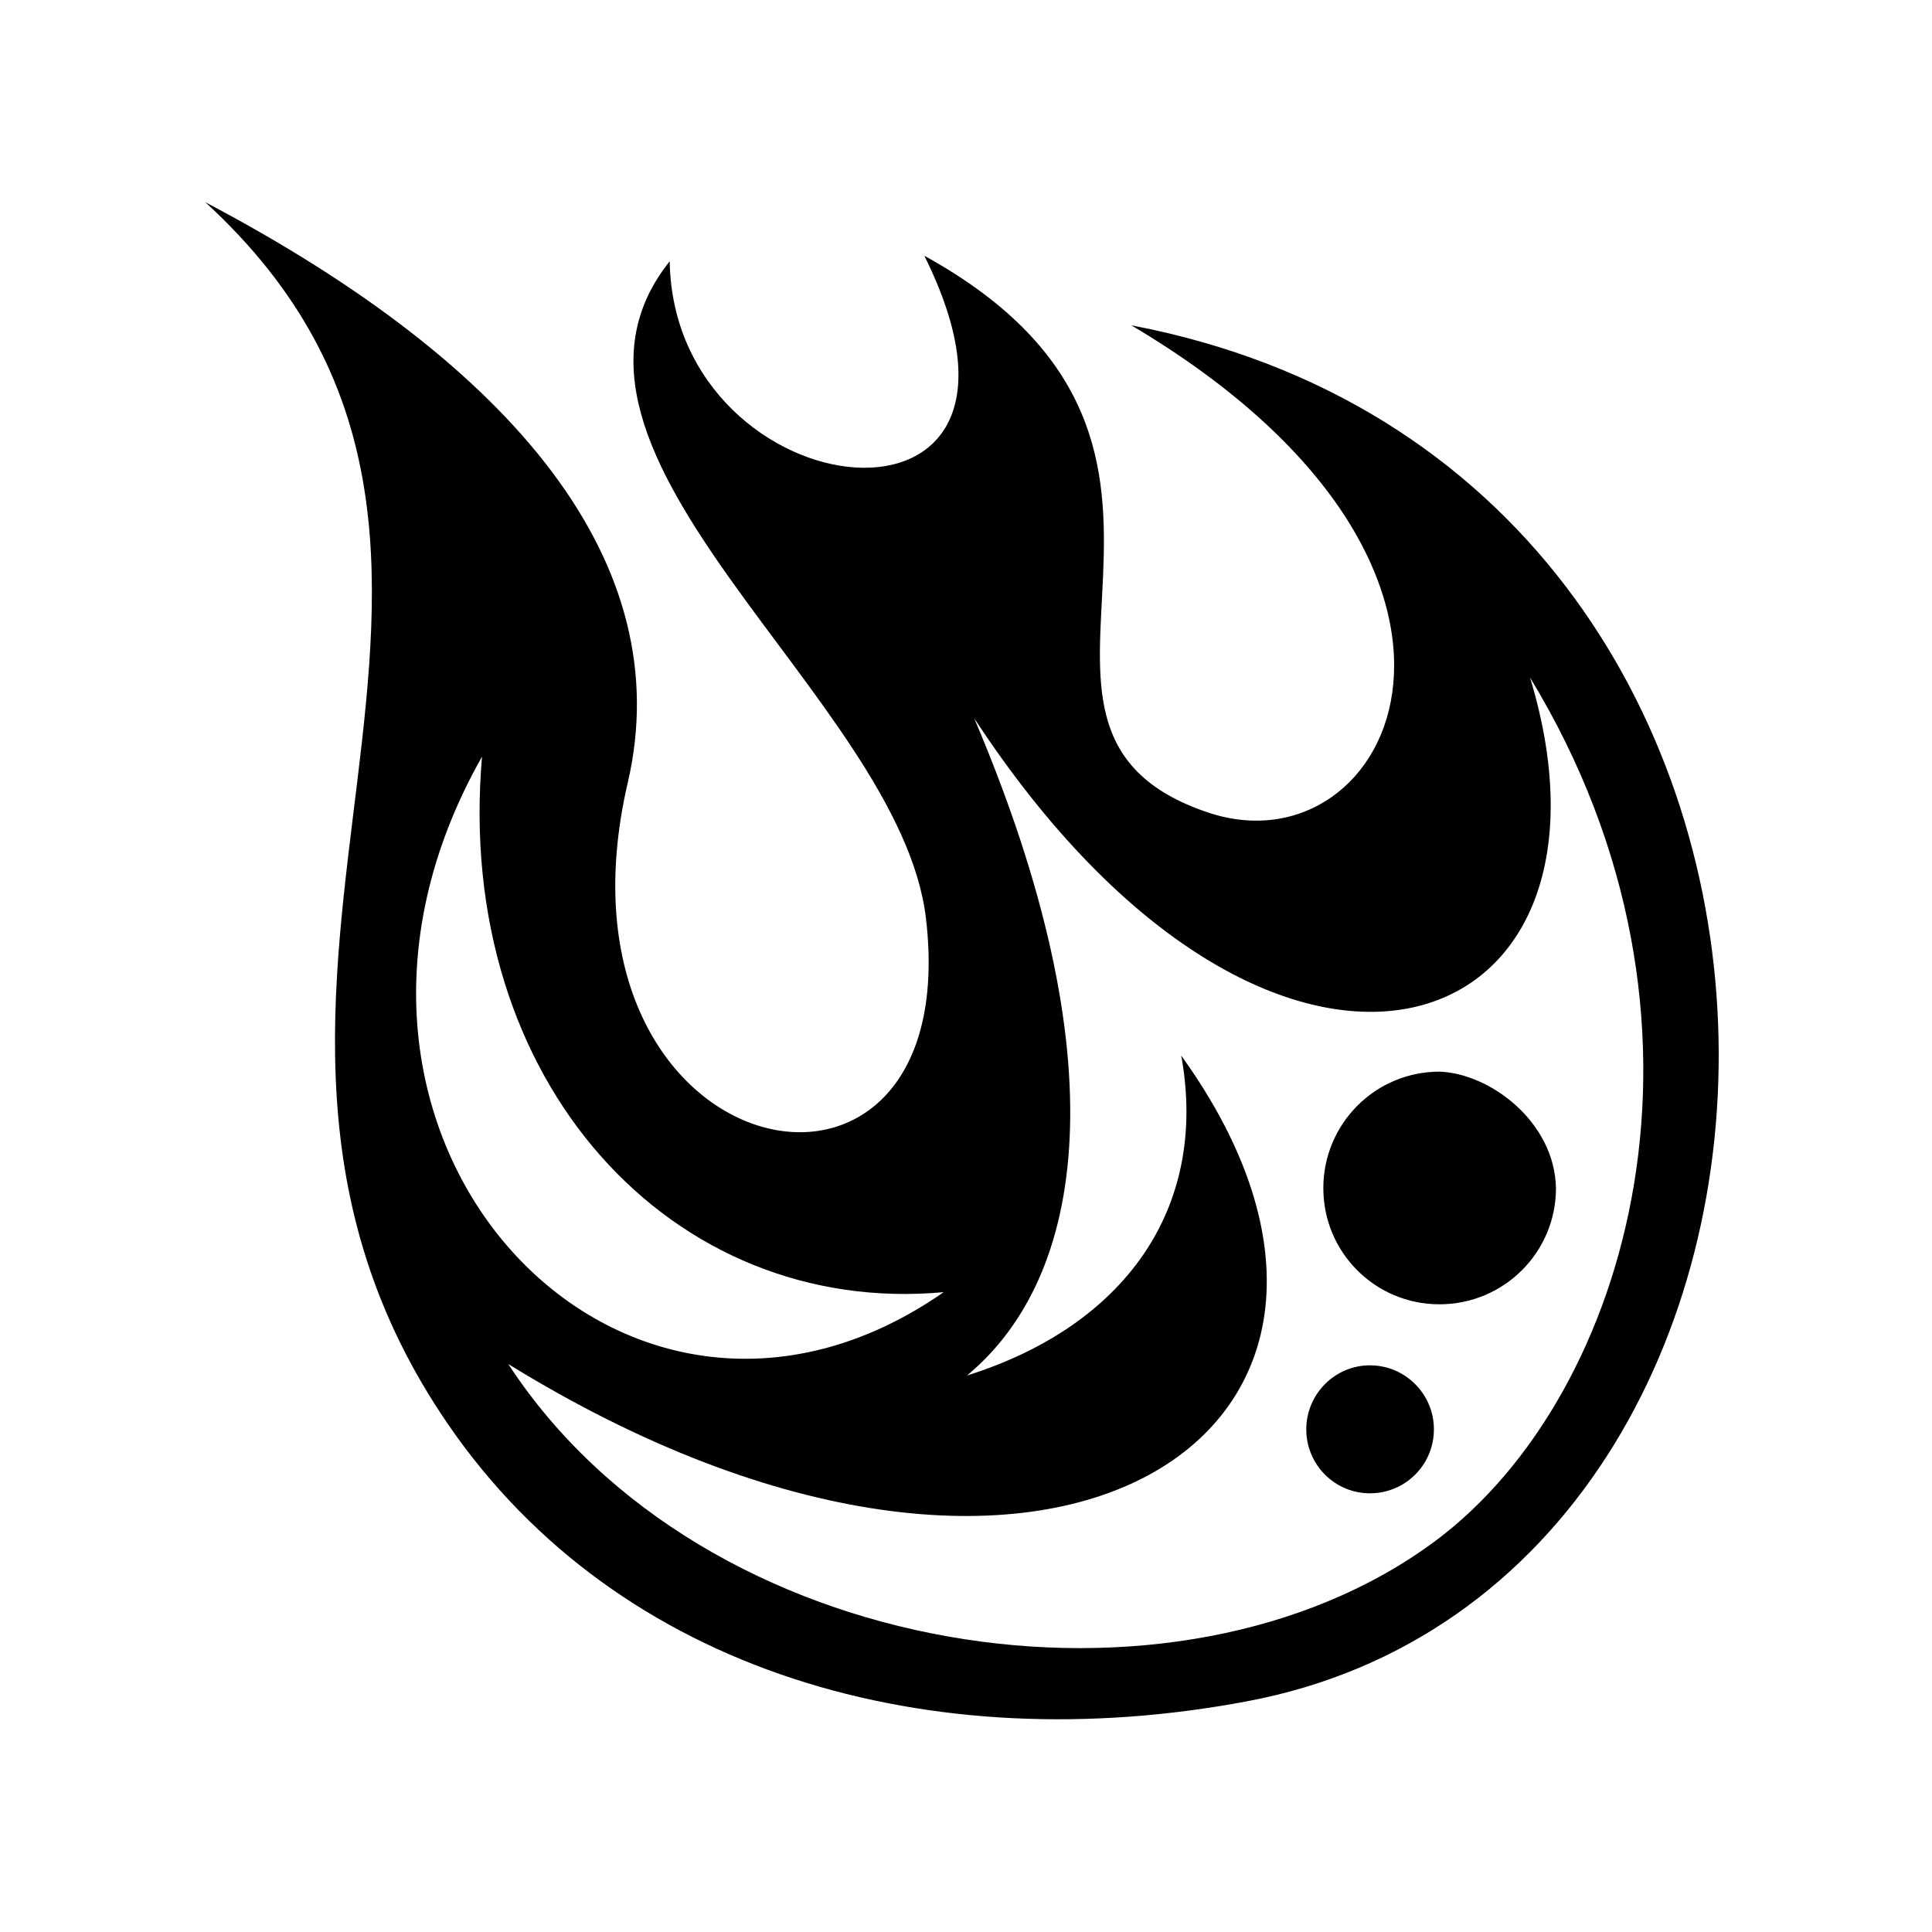 <svg xmlns="http://www.w3.org/2000/svg" width="100%" height="100%" viewBox="0 0 588.8 588.8"><path d="M62.57 61.63C179.6 168.9 44.45 300.1 136.64 434.2c52.16 75.9 147.16 102.4 243.36 84.3C574.4 482 580.3 144 344.8 99.15c125.4 74.35 79.7 167.45 23.3 148.45-76.7-25.8 20.4-110.79-86.4-169.66 46.2 92.96-76.4 78.56-77.6 1.68C157.2 138.4 274.3 212.6 282.2 279.9c12.3 105.1-118.3 77.1-90.9-41.3 15.5-66.5-34-127.13-128.73-176.97zM466.3 206.5c63.6 104.5 30.6 218.7-28.7 263-78.8 58.8-223.4 37.1-282.7-53.8 165.6 102.2 286.6 19.3 205.1-94 8.5 47-17.8 82.6-65.3 97.5 36.2-30 46.5-96.2 2.2-200.3 91.6 139.8 203.6 100.3 169.4-12.4z m-319.4 24.1c-8.57 99.3 58.1 170.8 140.7 163.2-97.7 68-206.53-47.1-140.7-163.2z m291.8 96c-19.6 0-35.4 15.9-35.4 35.5s15.8 35.4 35.4 35.4c19.6 0 35.5-15.8 35.5-35.4-0.4-20.3-20.2-35-35.5-35.5z m-21.2 89.5c-10.7 0-19.4 8.8-19.4 19.5 0 10.8 8.7 19.5 19.4 19.5 10.8 0 19.5-8.7 19.5-19.5 0-10.7-8.7-19.5-19.5-19.5z" /></svg>